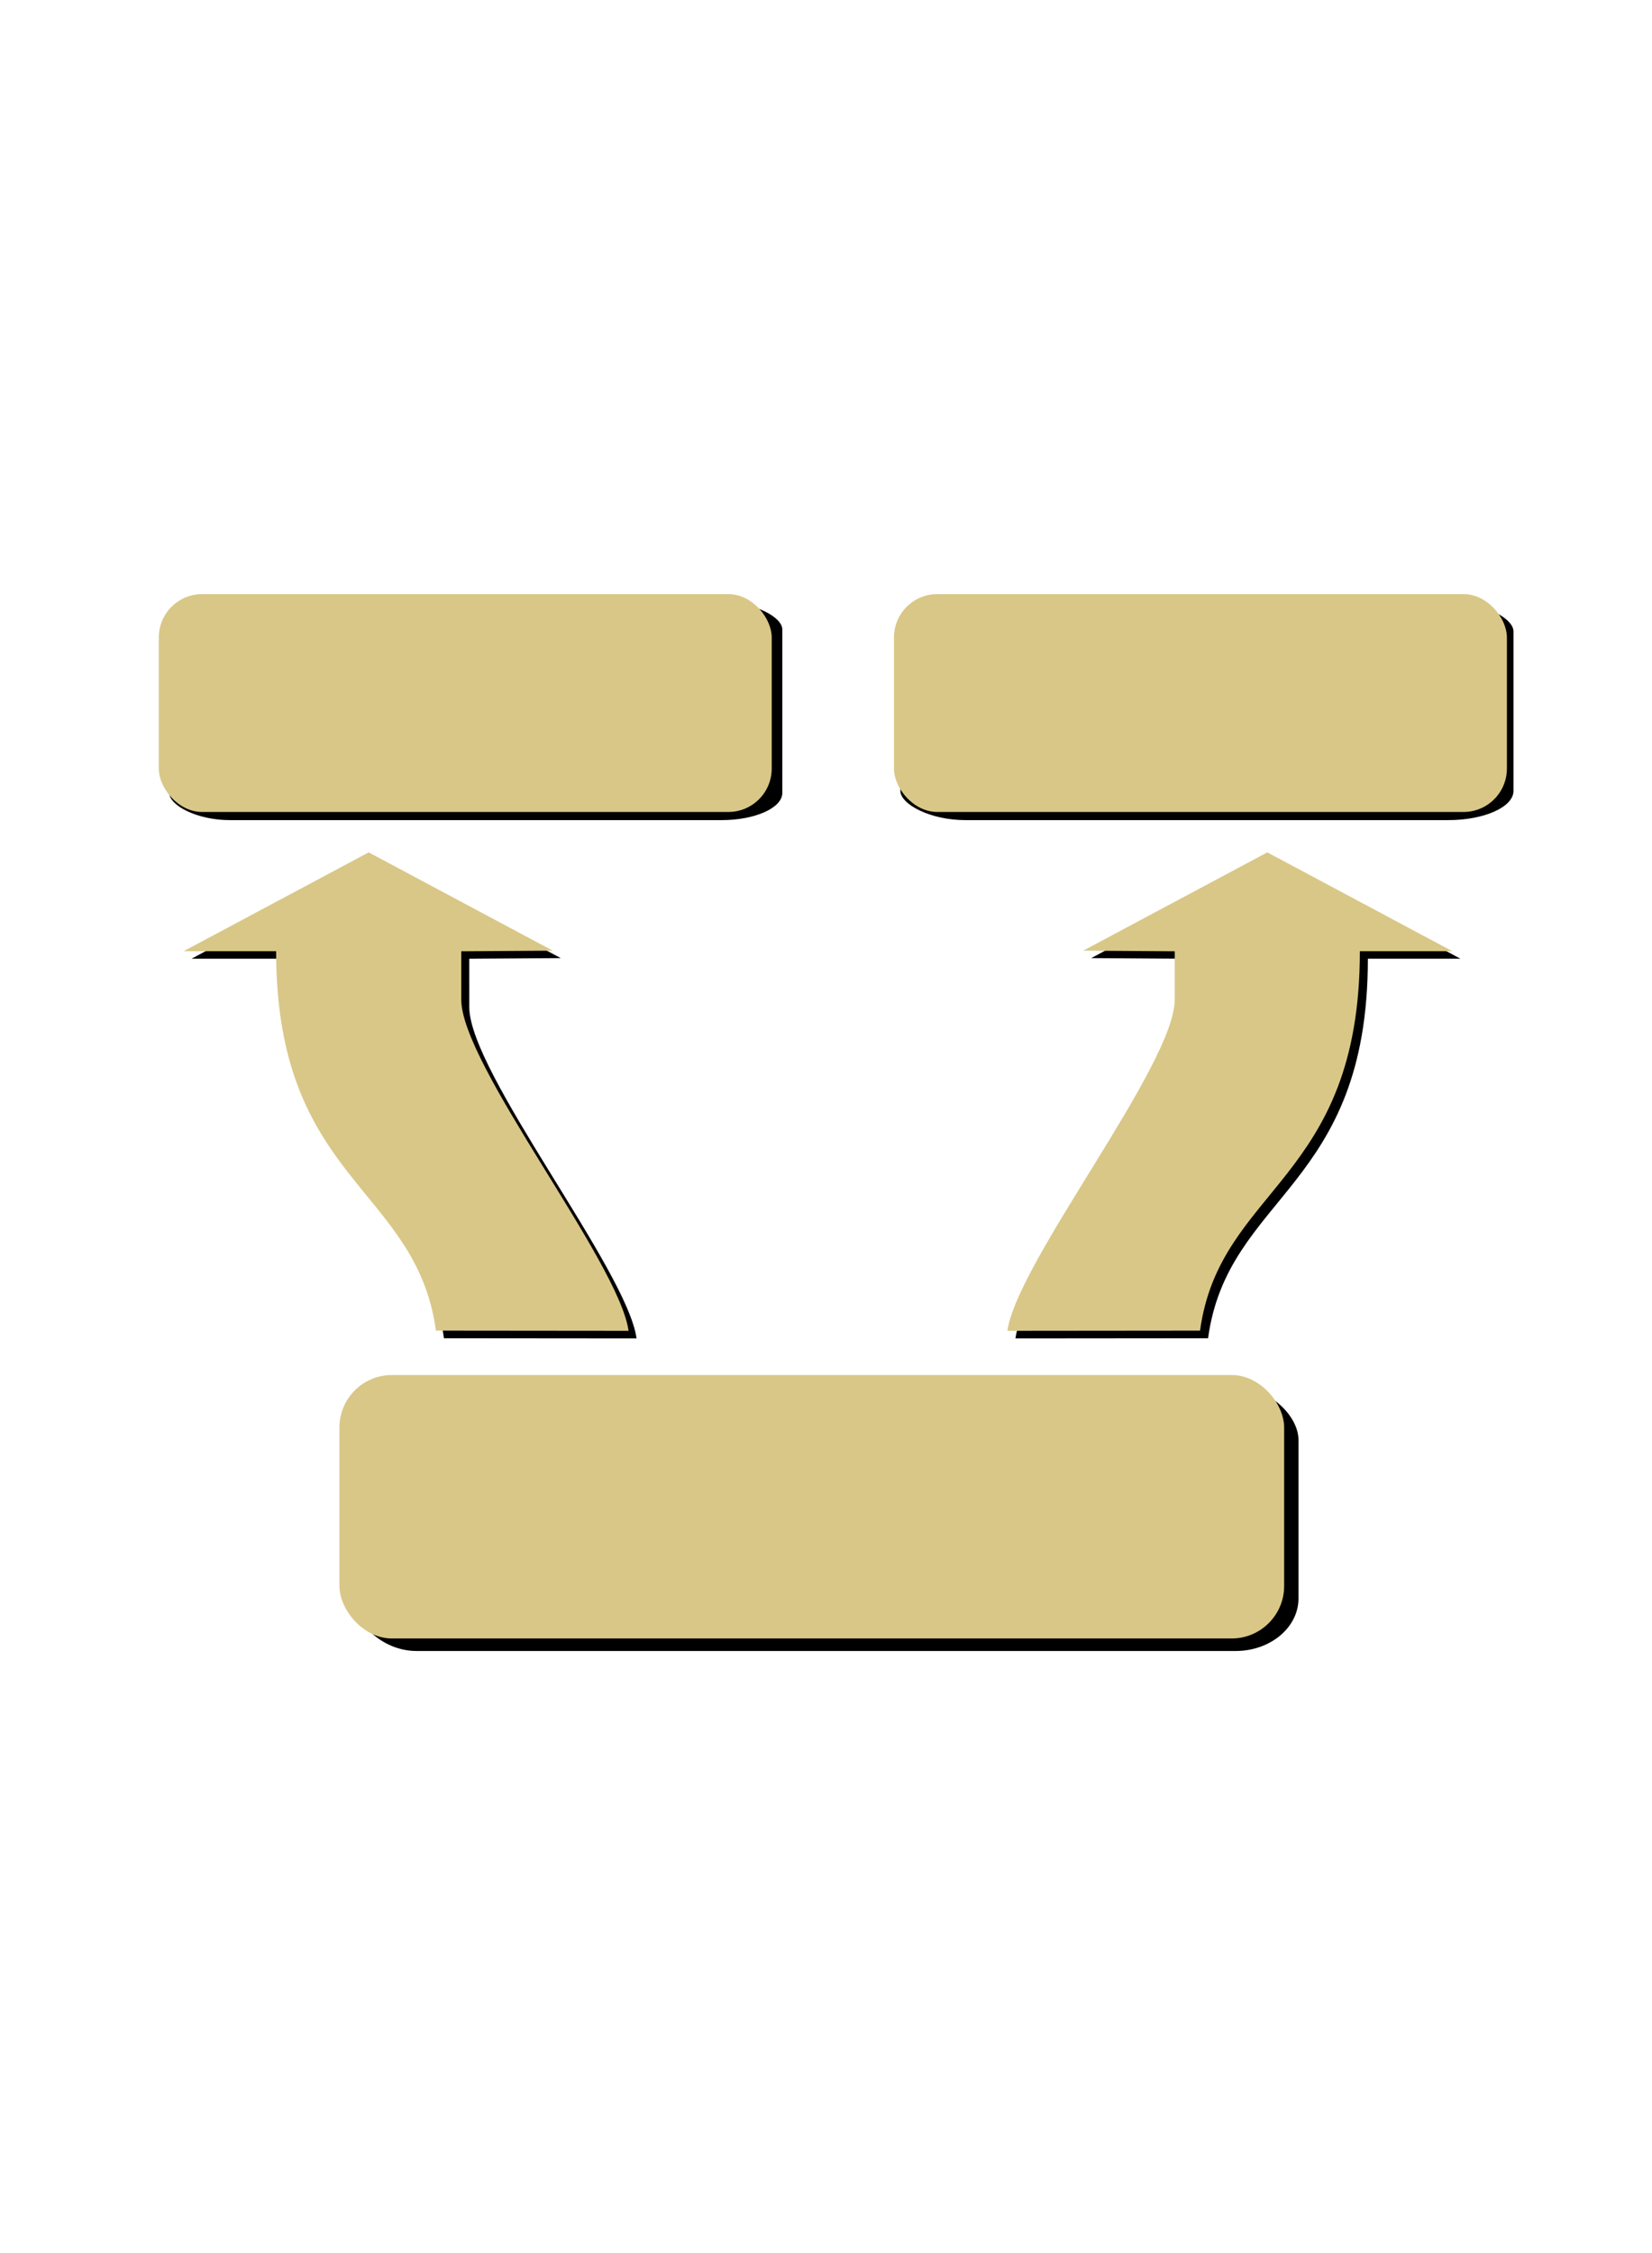 <?xml version="1.0" encoding="UTF-8" standalone="no"?>
<!-- Created with Inkscape (http://www.inkscape.org/) -->

<svg
   xmlns:dc="http://purl.org/dc/elements/1.1/"
   xmlns:cc="http://creativecommons.org/ns#"
   xmlns:rdf="http://www.w3.org/1999/02/22-rdf-syntax-ns#"
   xmlns:svg="http://www.w3.org/2000/svg"
   xmlns="http://www.w3.org/2000/svg"
   xmlns:sodipodi="http://sodipodi.sourceforge.net/DTD/sodipodi-0.dtd"
   xmlns:inkscape="http://www.inkscape.org/namespaces/inkscape"
   width="825"
   height="1125"
   viewBox="0 0 825 1125"
   id="svg4227"
   version="1.1"
   inkscape:version="0.92.0 r15299"
   sodipodi:docname="character-back-color.svg">
  <defs
     id="defs4229">
    <filter
       inkscape:collect="always"
       style="color-interpolation-filters:sRGB"
       id="filter6491"
       x="-0.099"
       width="1.198"
       y="-0.125"
       height="1.25">
      <feGaussianBlur
         inkscape:collect="always"
         stdDeviation="8.318"
         id="feGaussianBlur6493" />
    </filter>
    <filter
       inkscape:collect="always"
       style="color-interpolation-filters:sRGB"
       id="filter4200"
       x="-0.073"
       width="1.147"
       y="-0.06"
       height="1.12">
      <feGaussianBlur
         inkscape:collect="always"
         stdDeviation="6.787"
         id="feGaussianBlur4202" />
    </filter>
    <filter
       inkscape:collect="always"
       style="color-interpolation-filters:sRGB"
       id="filter4204"
       x="-0.073"
       width="1.147"
       y="-0.06"
       height="1.12">
      <feGaussianBlur
         inkscape:collect="always"
         stdDeviation="6.787"
         id="feGaussianBlur4206" />
    </filter>
    <filter
       inkscape:collect="always"
       style="color-interpolation-filters:sRGB"
       id="filter4230"
       x="-0.032"
       width="1.064"
       y="-0.096"
       height="1.192">
      <feGaussianBlur
         inkscape:collect="always"
         stdDeviation="5.319"
         id="feGaussianBlur4232" />
    </filter>
  </defs>
  <sodipodi:namedview
     id="base"
     pagecolor="#ffffff"
     bordercolor="#666666"
     borderopacity="1.0"
     inkscape:pageopacity="0.0"
     inkscape:pageshadow="2"
     inkscape:zoom="0.98994949"
     inkscape:cx="172.13059"
     inkscape:cy="597.02477"
     inkscape:document-units="px"
     inkscape:current-layer="layer1"
     showgrid="false"
     inkscape:window-width="1920"
     inkscape:window-height="1017"
     inkscape:window-x="-8"
     inkscape:window-y="-8"
     inkscape:window-maximized="1"
     units="px"
     showguides="true"
     inkscape:guide-bbox="true">
    <sodipodi:guide
       position="406.081,1050"
       orientation="0,1"
       id="guide4841"
       inkscape:label=""
       inkscape:color="rgb(0,0,255)" />
    <sodipodi:guide
       position="401.031,1087.5"
       orientation="0,1"
       id="guide4843"
       inkscape:label=""
       inkscape:color="rgb(0,0,255)" />
    <sodipodi:guide
       position="462.857,75"
       orientation="0,1"
       id="guide4845"
       inkscape:label=""
       inkscape:color="rgb(0,0,255)" />
    <sodipodi:guide
       position="395.714,37.5"
       orientation="0,1"
       id="guide4847"
       inkscape:label=""
       inkscape:color="rgb(0,0,255)" />
    <sodipodi:guide
       position="37.5,878.571"
       orientation="1,0"
       id="guide4849"
       inkscape:label=""
       inkscape:color="rgb(0,0,255)" />
    <sodipodi:guide
       position="75,872.857"
       orientation="1,0"
       id="guide4851"
       inkscape:label=""
       inkscape:color="rgb(0,0,255)" />
    <sodipodi:guide
       position="787.5,851.429"
       orientation="1,0"
       id="guide4853"
       inkscape:label=""
       inkscape:color="rgb(0,0,255)" />
    <sodipodi:guide
       position="750,767.143"
       orientation="1,0"
       id="guide4855"
       inkscape:label=""
       inkscape:color="rgb(0,0,255)" />
  </sodipodi:namedview>
  <g
     inkscape:label="Layer 1"
     inkscape:groupmode="layer"
     id="layer1"
     transform="translate(0,72.638)">
    <path
       sodipodi:nodetypes="ccccccccccccc"
       inkscape:connector-curvature="0"
       id="path4180"
       d="m 235.018,763.264 c -9.827,-81.655 -79.803,-84.626 -79.803,-215.132 l -23.107,0 -23.107,0 46.215,-28.023 46.215,-28.023 45.968,27.862 45.968,27.862 -22.852,0.174 -22.852,0.174 0.017,27.445 c 0,37.006 78.853,148.881 83.532,187.759 z"
       style="fill:#000000;fill-opacity:1;filter:url(#filter4200)"
       transform="matrix(1,0,0,0.881,-13.32,-76.855)" />
    <path
       style="fill:#000000;fill-opacity:1;filter:url(#filter4204)"
       d="m 616.621,763.264 c 9.827,-81.655 79.803,-84.626 79.803,-215.132 l 23.107,0 23.107,0 -46.215,-28.023 -46.215,-28.023 -45.968,27.862 -45.968,27.862 22.852,0.174 22.852,0.174 -0.017,27.445 c 0,37.006 -78.853,148.881 -83.532,187.759 z"
       id="path4182"
       inkscape:connector-curvature="0"
       sodipodi:nodetypes="ccccccccccccc"
       transform="matrix(1,0,0,0.881,-13.32,-76.855)" />
    <rect
       style="display:inline;opacity:1;fill:#000000;fill-opacity:1;fill-rule:nonzero;stroke:none;stroke-width:0.542;stroke-linecap:square;stroke-linejoin:round;stroke-miterlimit:4;stroke-dasharray:none;stroke-dashoffset:0;stroke-opacity:1;filter:url(#filter4230)"
       id="rect4216"
       width="398.836"
       height="133.061"
       x="224.739"
       y="619.392"
       ry="26.509"
       transform="matrix(1.183,0,0,0.989,-89.235,7.561)" />
    <rect
       ry="26.206"
       y="613.942"
       x="169.512"
       height="131.54"
       width="471.782"
       id="rect5069"
       style="display:inline;opacity:1;fill:#d9c787;fill-opacity:1;fill-rule:nonzero;stroke:none;stroke-width:0.542;stroke-linecap:square;stroke-linejoin:round;stroke-miterlimit:4;stroke-dasharray:none;stroke-dashoffset:0;stroke-opacity:1" />
    <path
       style="fill:#d9c787;fill-opacity:1"
       d="m 217.698,591.783 c -9.827,-71.908 -79.803,-74.525 -79.803,-189.453 l -23.107,0 -23.107,0 46.215,-24.678 46.215,-24.678 45.968,24.537 45.968,24.537 -22.852,0.153 -22.852,0.153 0.017,24.17 c 0,32.589 78.853,131.111 83.532,165.348 z"
       id="path4165"
       inkscape:connector-curvature="0"
       sodipodi:nodetypes="ccccccccccccc" />
    <path
       sodipodi:nodetypes="ccccccccccccc"
       inkscape:connector-curvature="0"
       id="path4722"
       d="m 599.302,591.783 c 9.827,-71.908 79.803,-74.525 79.803,-189.453 l 23.107,0 23.107,0 -46.215,-24.678 -46.215,-24.678 -45.968,24.537 -45.968,24.537 22.852,0.153 22.852,0.153 -0.017,24.17 c 0,32.589 -78.853,131.111 -83.532,165.348 z"
       style="fill:#d9c787;fill-opacity:1" />
    <rect
       transform="matrix(1.517,0,0,0.68,86.938,-313.976)"
       ry="21.478"
       y="797.121"
       x="239.096"
       height="160"
       width="201.835"
       id="rect4208"
       style="display:inline;opacity:1;fill:#000000;fill-opacity:1;fill-rule:nonzero;stroke:none;stroke-width:0.542;stroke-linecap:square;stroke-linejoin:round;stroke-miterlimit:4;stroke-dasharray:none;stroke-dashoffset:0;stroke-opacity:1;filter:url(#filter6491)" />
    <rect
       style="display:inline;opacity:1;fill:#d9c787;fill-opacity:1;fill-rule:nonzero;stroke:none;stroke-width:0.542;stroke-linecap:square;stroke-linejoin:round;stroke-miterlimit:4;stroke-dasharray:none;stroke-dashoffset:0;stroke-opacity:1"
       id="rect4210"
       width="306.093"
       height="108.803"
       x="446.44"
       y="224.002"
       ry="21.676" />
    <rect
       style="display:inline;opacity:1;fill:#000000;fill-opacity:1;fill-rule:nonzero;stroke:none;stroke-width:0.542;stroke-linecap:square;stroke-linejoin:round;stroke-miterlimit:4;stroke-dasharray:none;stroke-dashoffset:0;stroke-opacity:1;filter:url(#filter6491)"
       id="rect4212"
       width="201.835"
       height="160"
       x="239.096"
       y="797.121"
       ry="19.992"
       transform="matrix(1.517,0,0,0.68,-278.205,-313.976)" />
    <rect
       ry="21.676"
       y="224.002"
       x="79.297"
       height="108.803"
       width="306.093"
       id="rect4214"
       style="display:inline;opacity:1;fill:#d9c787;fill-opacity:1;fill-rule:nonzero;stroke:none;stroke-width:0.542;stroke-linecap:square;stroke-linejoin:round;stroke-miterlimit:4;stroke-dasharray:none;stroke-dashoffset:0;stroke-opacity:1" />
  </g>
</svg>
